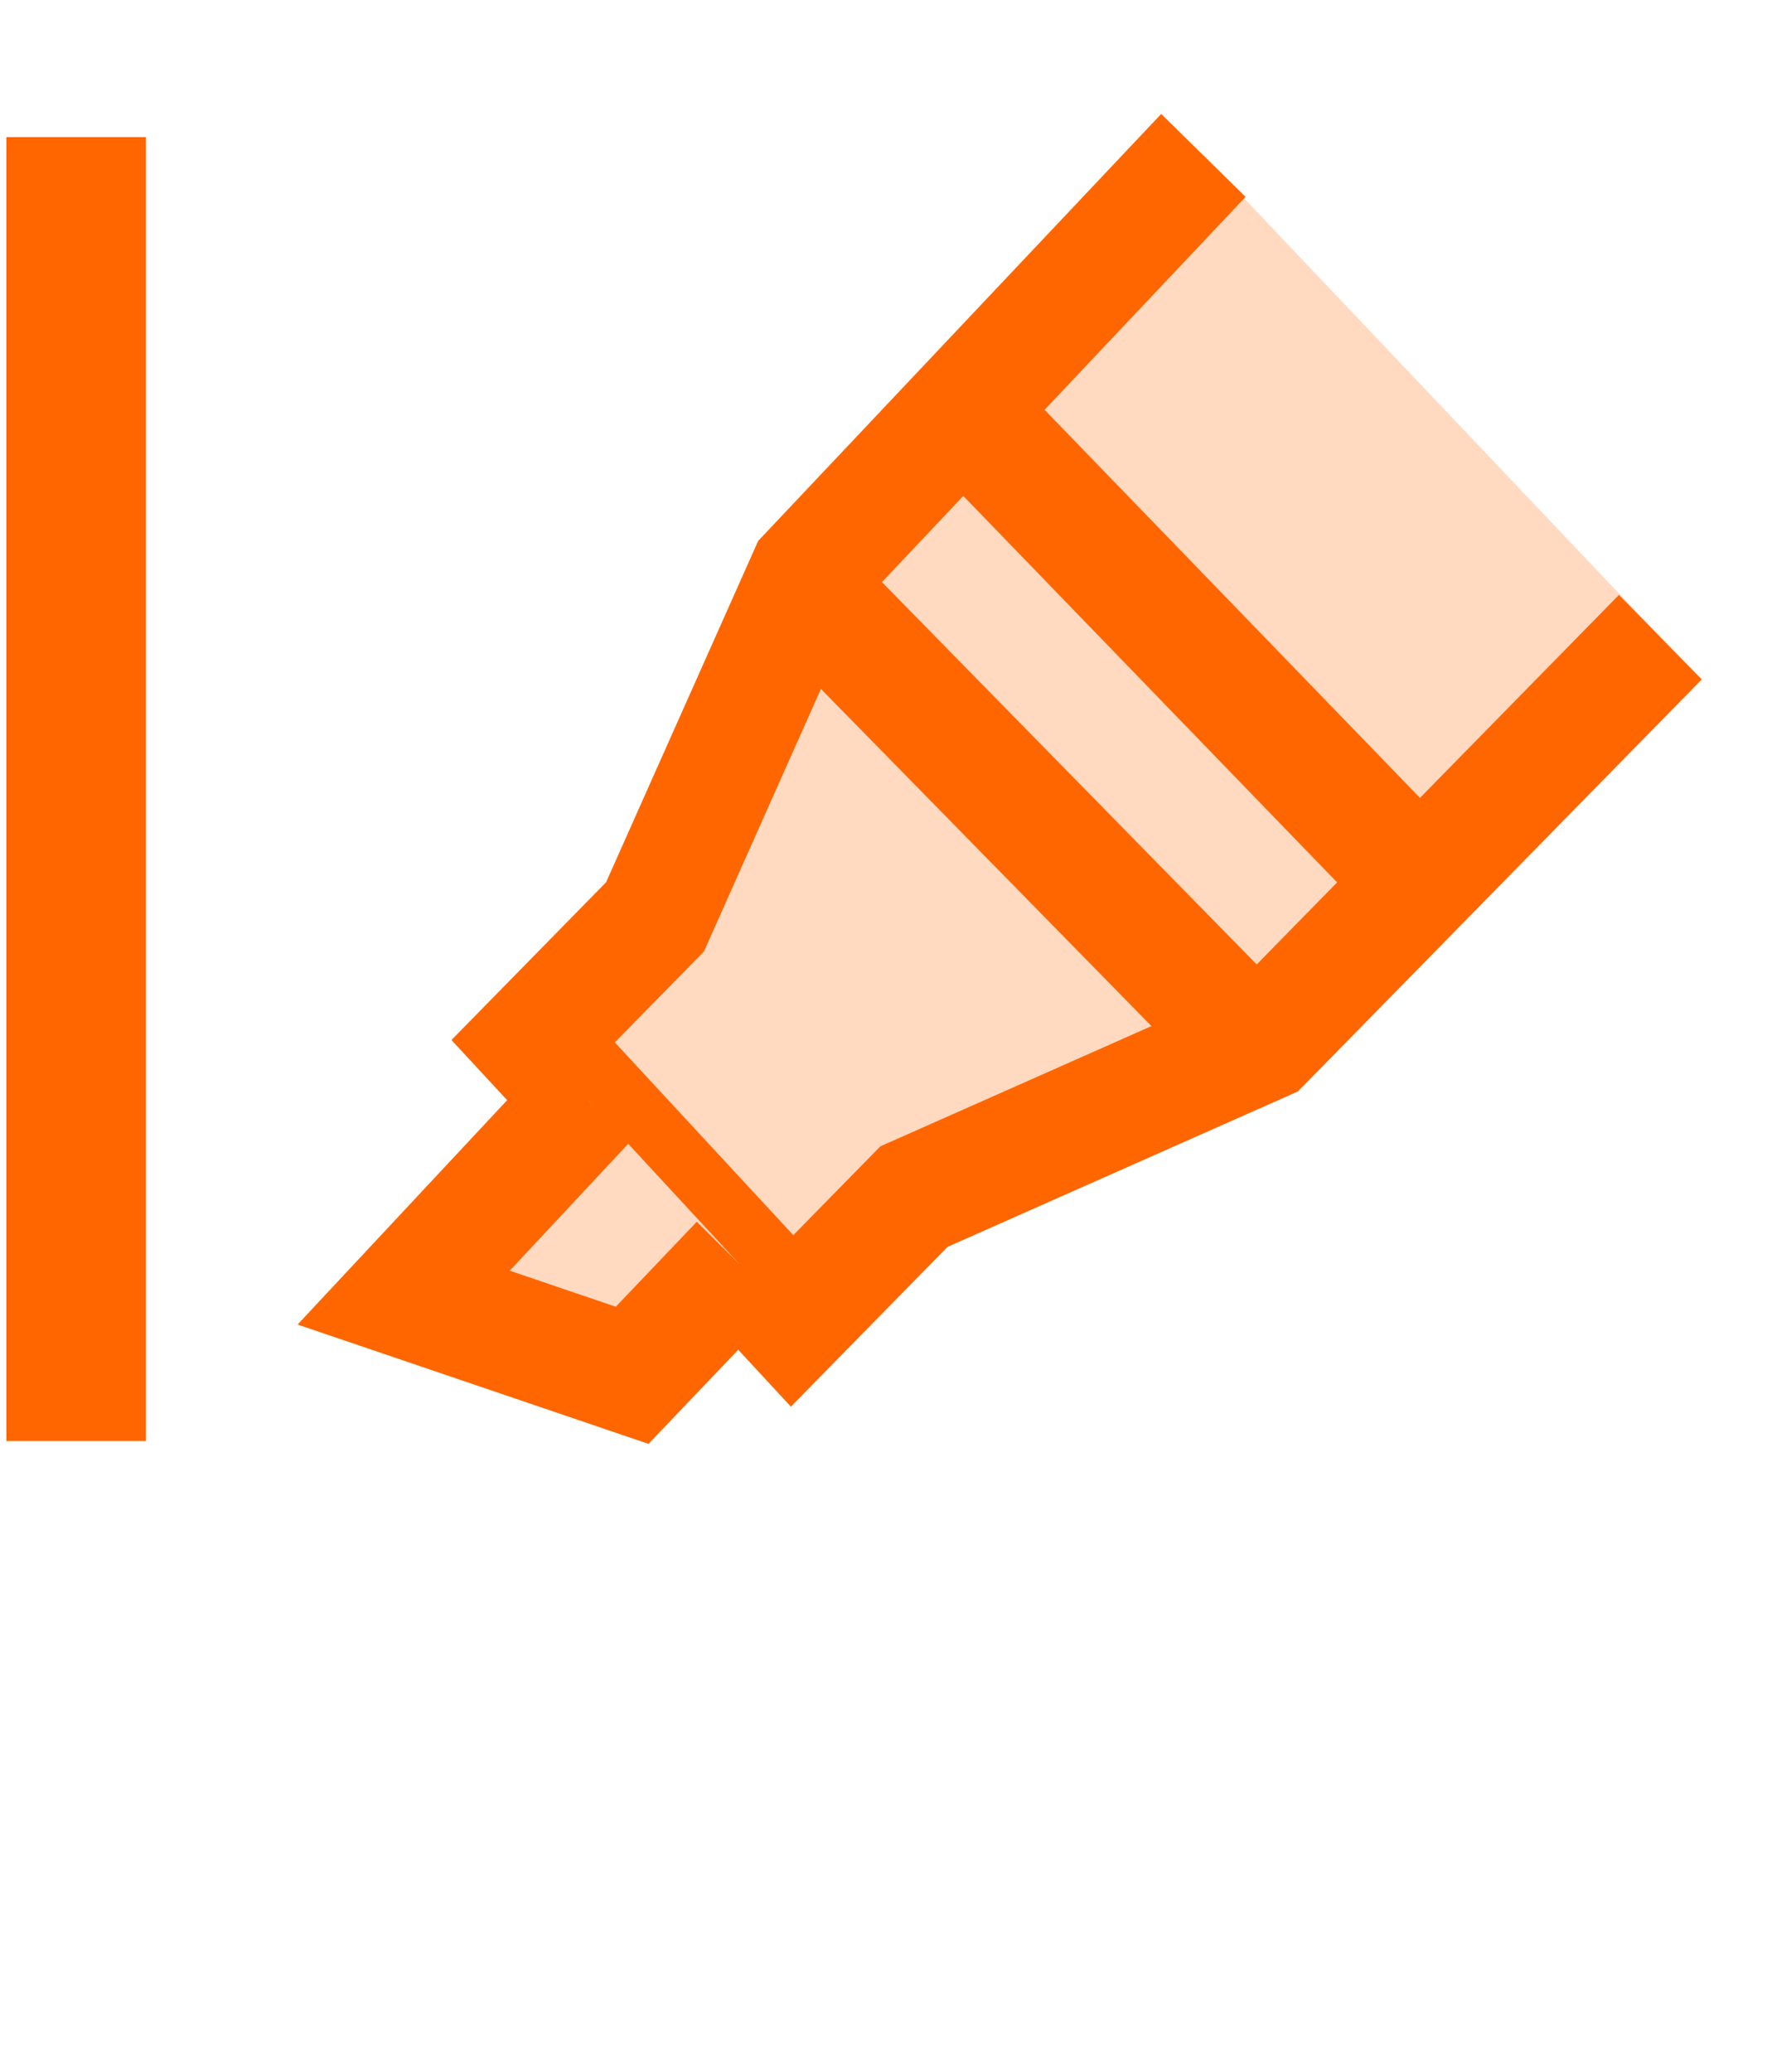 <svg width="58" height="68" xmlns="http://www.w3.org/2000/svg" xmlns:xlink="http://www.w3.org/1999/xlink" xml:space="preserve" overflow="hidden"><defs><clipPath id="clip0"><rect x="1694" y="739" width="58" height="68"/></clipPath><clipPath id="clip1"><rect x="1701" y="739" width="52" height="51"/></clipPath><clipPath id="clip2"><rect x="1701" y="739" width="52" height="51"/></clipPath><clipPath id="clip3"><rect x="1701" y="739" width="52" height="51"/></clipPath></defs><g clip-path="url(#clip0)" transform="translate(-1694 -739)"><g clip-path="url(#clip1)"><g clip-path="url(#clip2)"><g clip-path="url(#clip3)"><path d="M31.5 5 18.5 18.5 13.5 29.5 9.5 33.5 18 42.5 22 38.5 33.5 33.5 46.5 20.5" stroke="#FF6600" stroke-width="3.846" stroke-miterlimit="10" fill="#FFDAC1" transform="matrix(1 0 0 1.02 1702 739)"/><path d="M23.6 13.2 38.6 28.4" stroke="#FF6600" stroke-width="3.846" stroke-miterlimit="10" fill="none" transform="matrix(1 0 0 1.02 1702 739)"/><path d="M18.25 18.75 33.25 33.75" stroke="#FF6600" stroke-width="3.846" stroke-miterlimit="10" fill="none" transform="matrix(1 0 0 1.02 1702 739)"/><path d="M11.3 35.4 5.25 41.75 12.75 44.25 16.25 40.65" stroke="#FF6600" stroke-width="3.846" stroke-miterlimit="10" fill="#FFDAC1" transform="matrix(1 0 0 1.02 1702 739)"/></g></g></g><path d="M1696.5 743.5 1696.5 786.292" stroke="#FF6600" stroke-width="4.583" stroke-miterlimit="8" fill="none" fill-rule="evenodd"/></g></svg>
